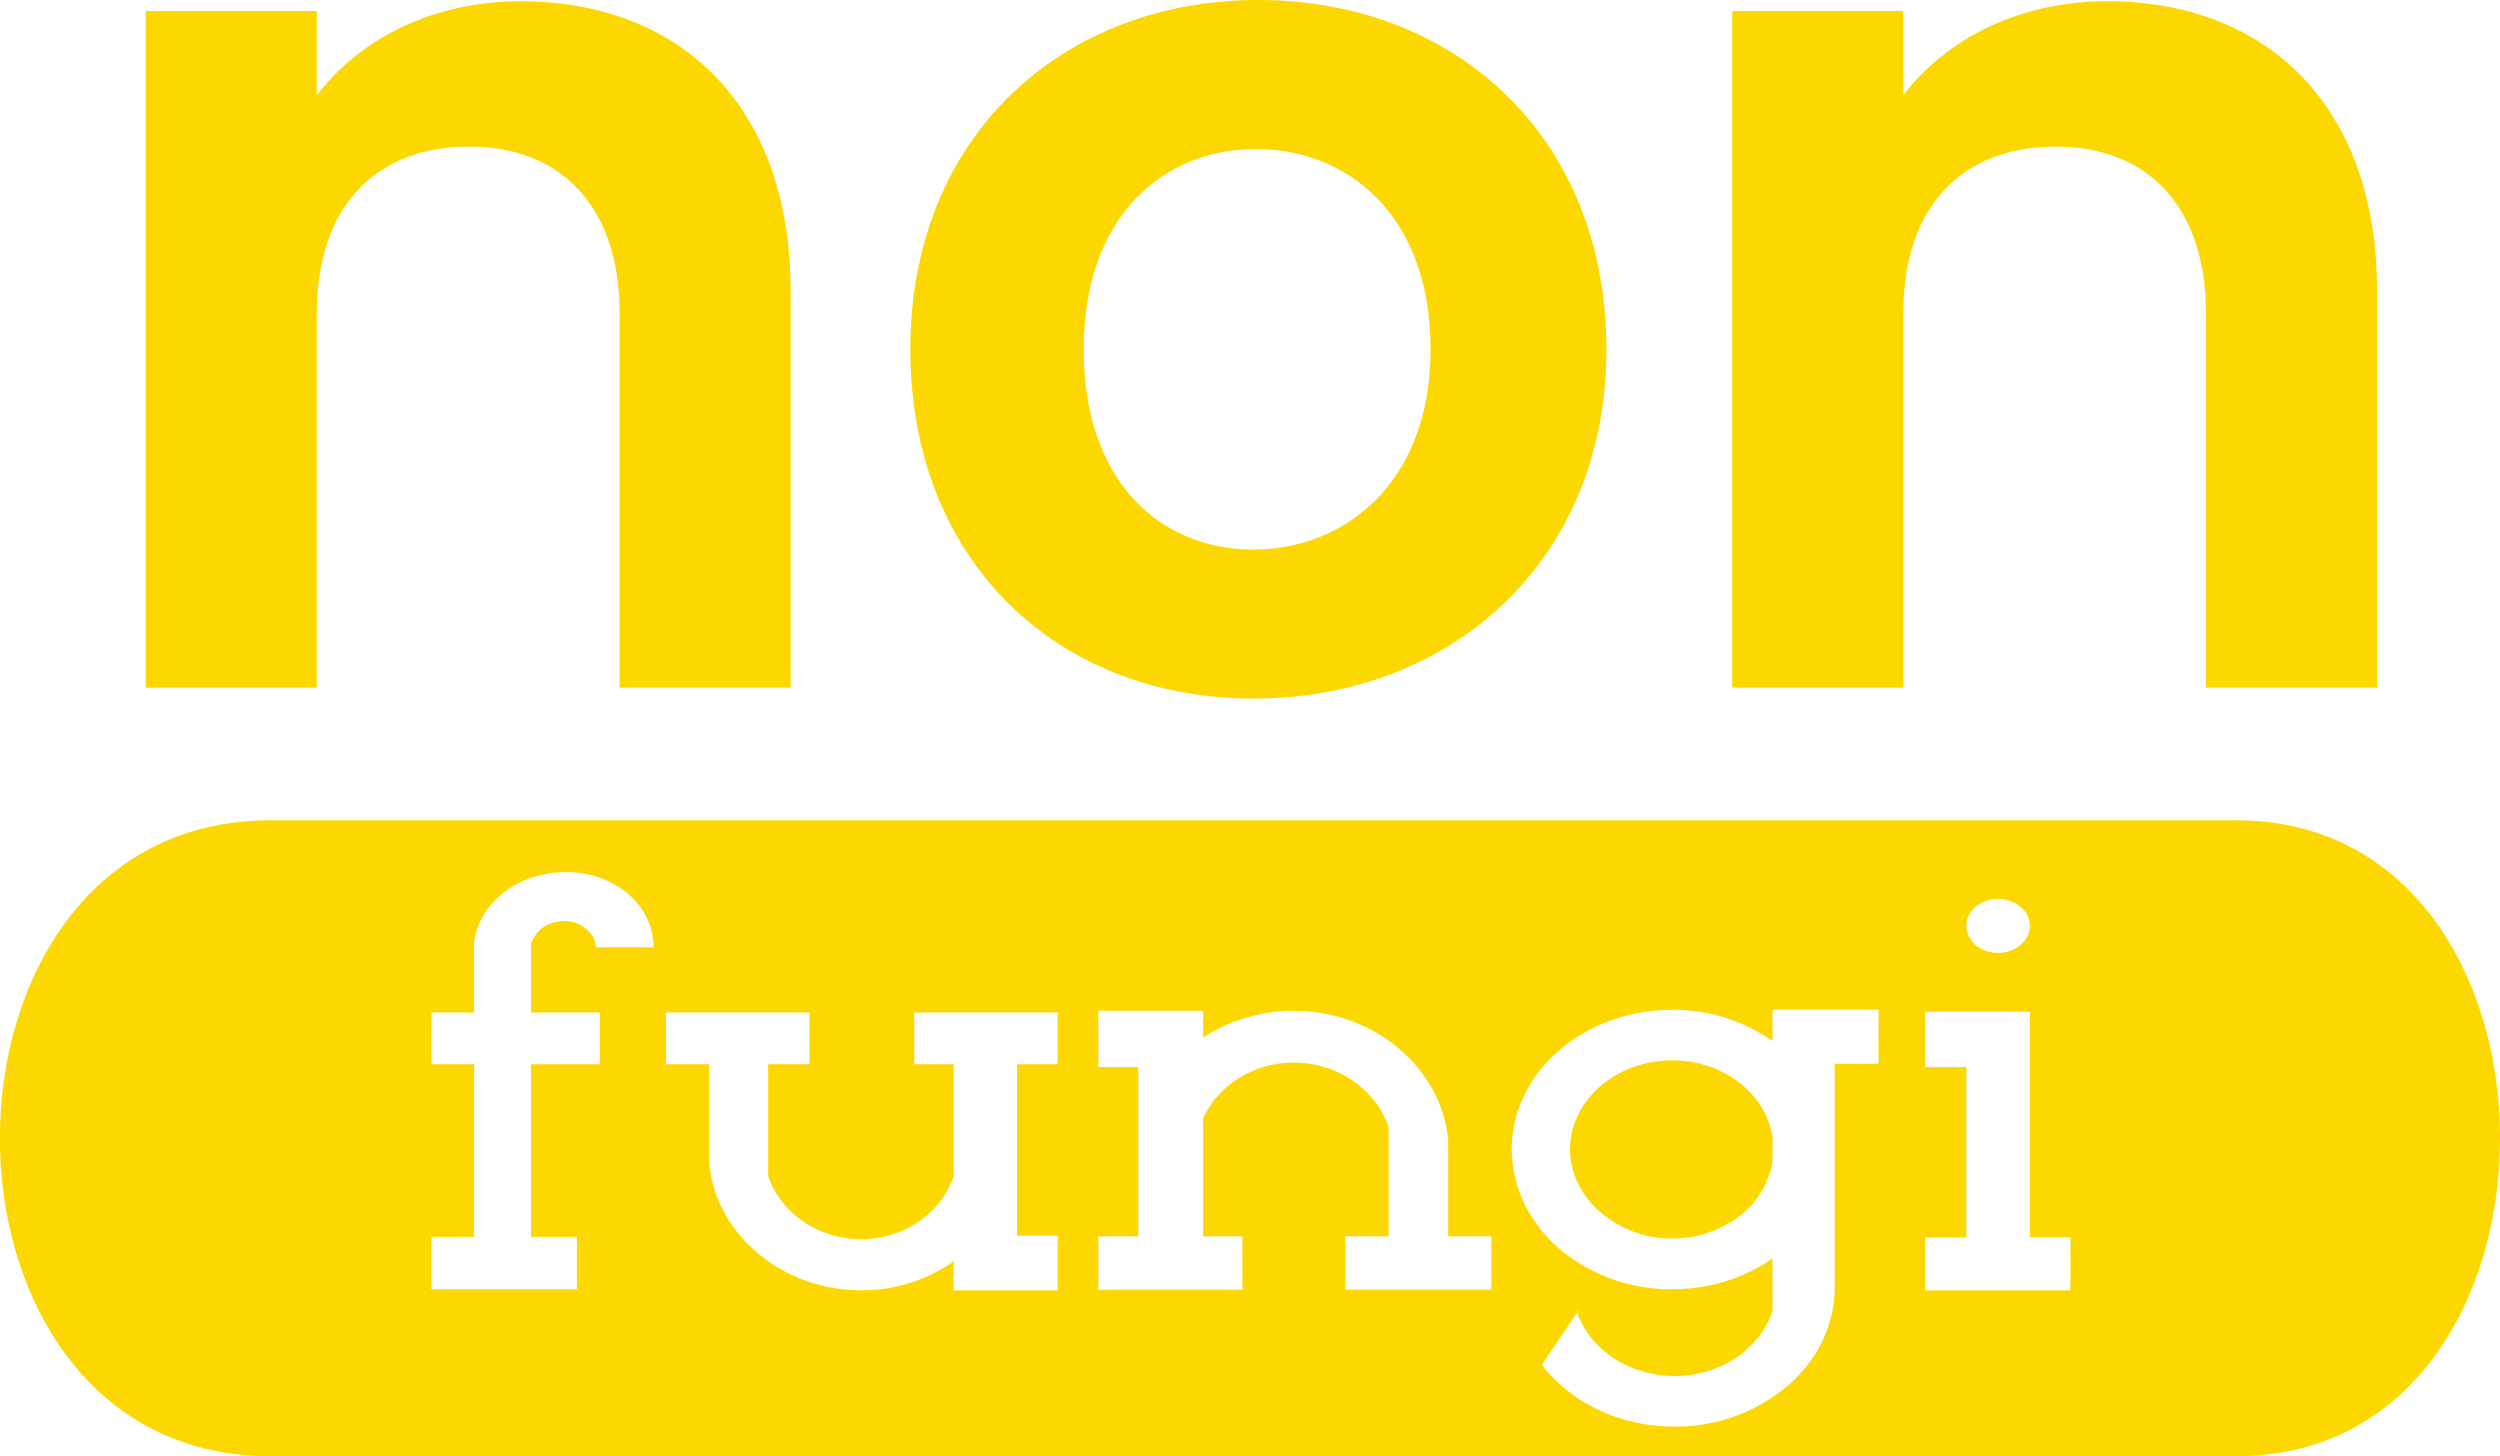 <svg xmlns="http://www.w3.org/2000/svg" viewBox="0 0 1020.44 594.35"><defs><style>.cls-1{fill:#fcd800;}</style></defs><g id="Layer_9" data-name="Layer 9"><path class="cls-1" d="M252.93,128.11c0-44.36-24.43-68.29-61.32-68.29-37.88,0-62.31,23.93-62.31,68.29V280.65H59.51V4.49H129.3V38.88C147.25,15.45,177.16.5,212.55.5c64.3,0,110.16,41.87,110.16,118.14v162H252.93Z"/><path class="cls-1" d="M511.64,285.14c-79.75,0-140.07-55.83-140.07-142.57C371.57,55.33,433.88,0,513.64,0S655.71,55.33,655.71,142.57C655.71,229.31,591.9,285.14,511.64,285.14Zm0-60.82c36.89,0,72.29-26.92,72.29-81.75,0-55.33-34.4-81.75-71.29-81.75s-70.29,26.42-70.29,81.75C442.35,197.4,474.26,224.32,511.64,224.32Z"/><path class="cls-1" d="M900.46,128.11c0-44.36-24.42-68.29-61.31-68.29-37.89,0-62.31,23.93-62.31,68.29V280.65H707.05V4.49h69.79V38.88C794.78,15.45,824.69.5,860.09.5c64.3,0,110.16,41.87,110.16,118.14v162H900.46Z"/><path class="cls-1" d="M682.56,432.81c-23,0-41.72,16.37-41.72,36.37A32.07,32.07,0,0,0,643,480.54a36.8,36.8,0,0,0,13.91,17,43.62,43.62,0,0,0,25.67,8,45.82,45.82,0,0,0,26.74-8.64,35.12,35.12,0,0,0,12.84-17.5,20.47,20.47,0,0,0,1.33-5.45V464.4C721.07,446.68,703.68,432.81,682.56,432.81Z"/><path class="cls-1" d="M912.89,334.85H110.22c-147,0-147,259.5,0,259.5H912.89C1056.3,594.35,1056.3,334.85,912.89,334.85Zm-97.43,32.06c7.22,0,13.1,5,13.1,10.91,0,6.13-5.88,11.13-13.1,11.13s-12.84-5-12.84-11.13C802.62,371.91,808.24,366.91,815.46,366.91ZM244.82,413.27V434.4H216.74v70.46h18.72v21.36H176.09V504.86h17.38V434.4H176.09V413.27h17.38v-28c1.34-15.68,17.12-29.31,37.44-29.31,20.06,0,35.83,13.41,35.83,30.68H243.21c0-5.46-6.15-10.68-12.3-10.68-7.75,0-12.3,3.86-14.17,9.31v28ZM431.73,434.4H415.15v70h16.58v22.27H389.22V514.86a65,65,0,0,1-37.71,11.81c-33.43,0-59.9-24.31-62-52V434.4H271.82V413.27h58.57V434.4H313.54v45.68c5.08,14.78,20,25.69,38,25.69,17.65,0,32.62-10.69,37.71-25.69V434.4H373.17V413.27h58.56Zm177,92.05H549.12V504.63h17.65V460.08c-5.08-15.22-20.59-26.36-38.77-26.36-16.58,0-31,9.55-36.91,22.73v48.18h16.05v21.82H448.31V504.63h16.31V435.54H448.31v-23h42.78V423.5A67.64,67.64,0,0,1,528,412.59c22.73,0,42.51,10.91,53.75,27.27a52.77,52.77,0,0,1,9.36,25.68v39.09h17.64Zm158-92.27H748.88v91.13c0,18.41-9.9,34.77-25.41,45a70.74,70.74,0,0,1-39.84,12c-22.73,0-42.52-10-54.29-25.22l14.44-21.37a.78.78,0,0,0-.26-.68h.8l-.54.68c5.08,15,21.13,25.91,39.85,25.91,19,0,35-11.36,39.84-26.59V513.49c0,.23-.27.23-.53.46-11,7.72-25.14,12.27-40.38,12.27a70.23,70.23,0,0,1-38.78-11.14,57.91,57.91,0,0,1-17.64-17,52.22,52.22,0,0,1-9.1-28.86c0-31.59,29.42-57.05,65.52-57.05a70.57,70.57,0,0,1,40.91,12.73V412.13h43.32Zm78.35,92.49H785.77V505.08h16.85V435.54H785.77V413h42.79v92h16.58Z"/></g></svg>